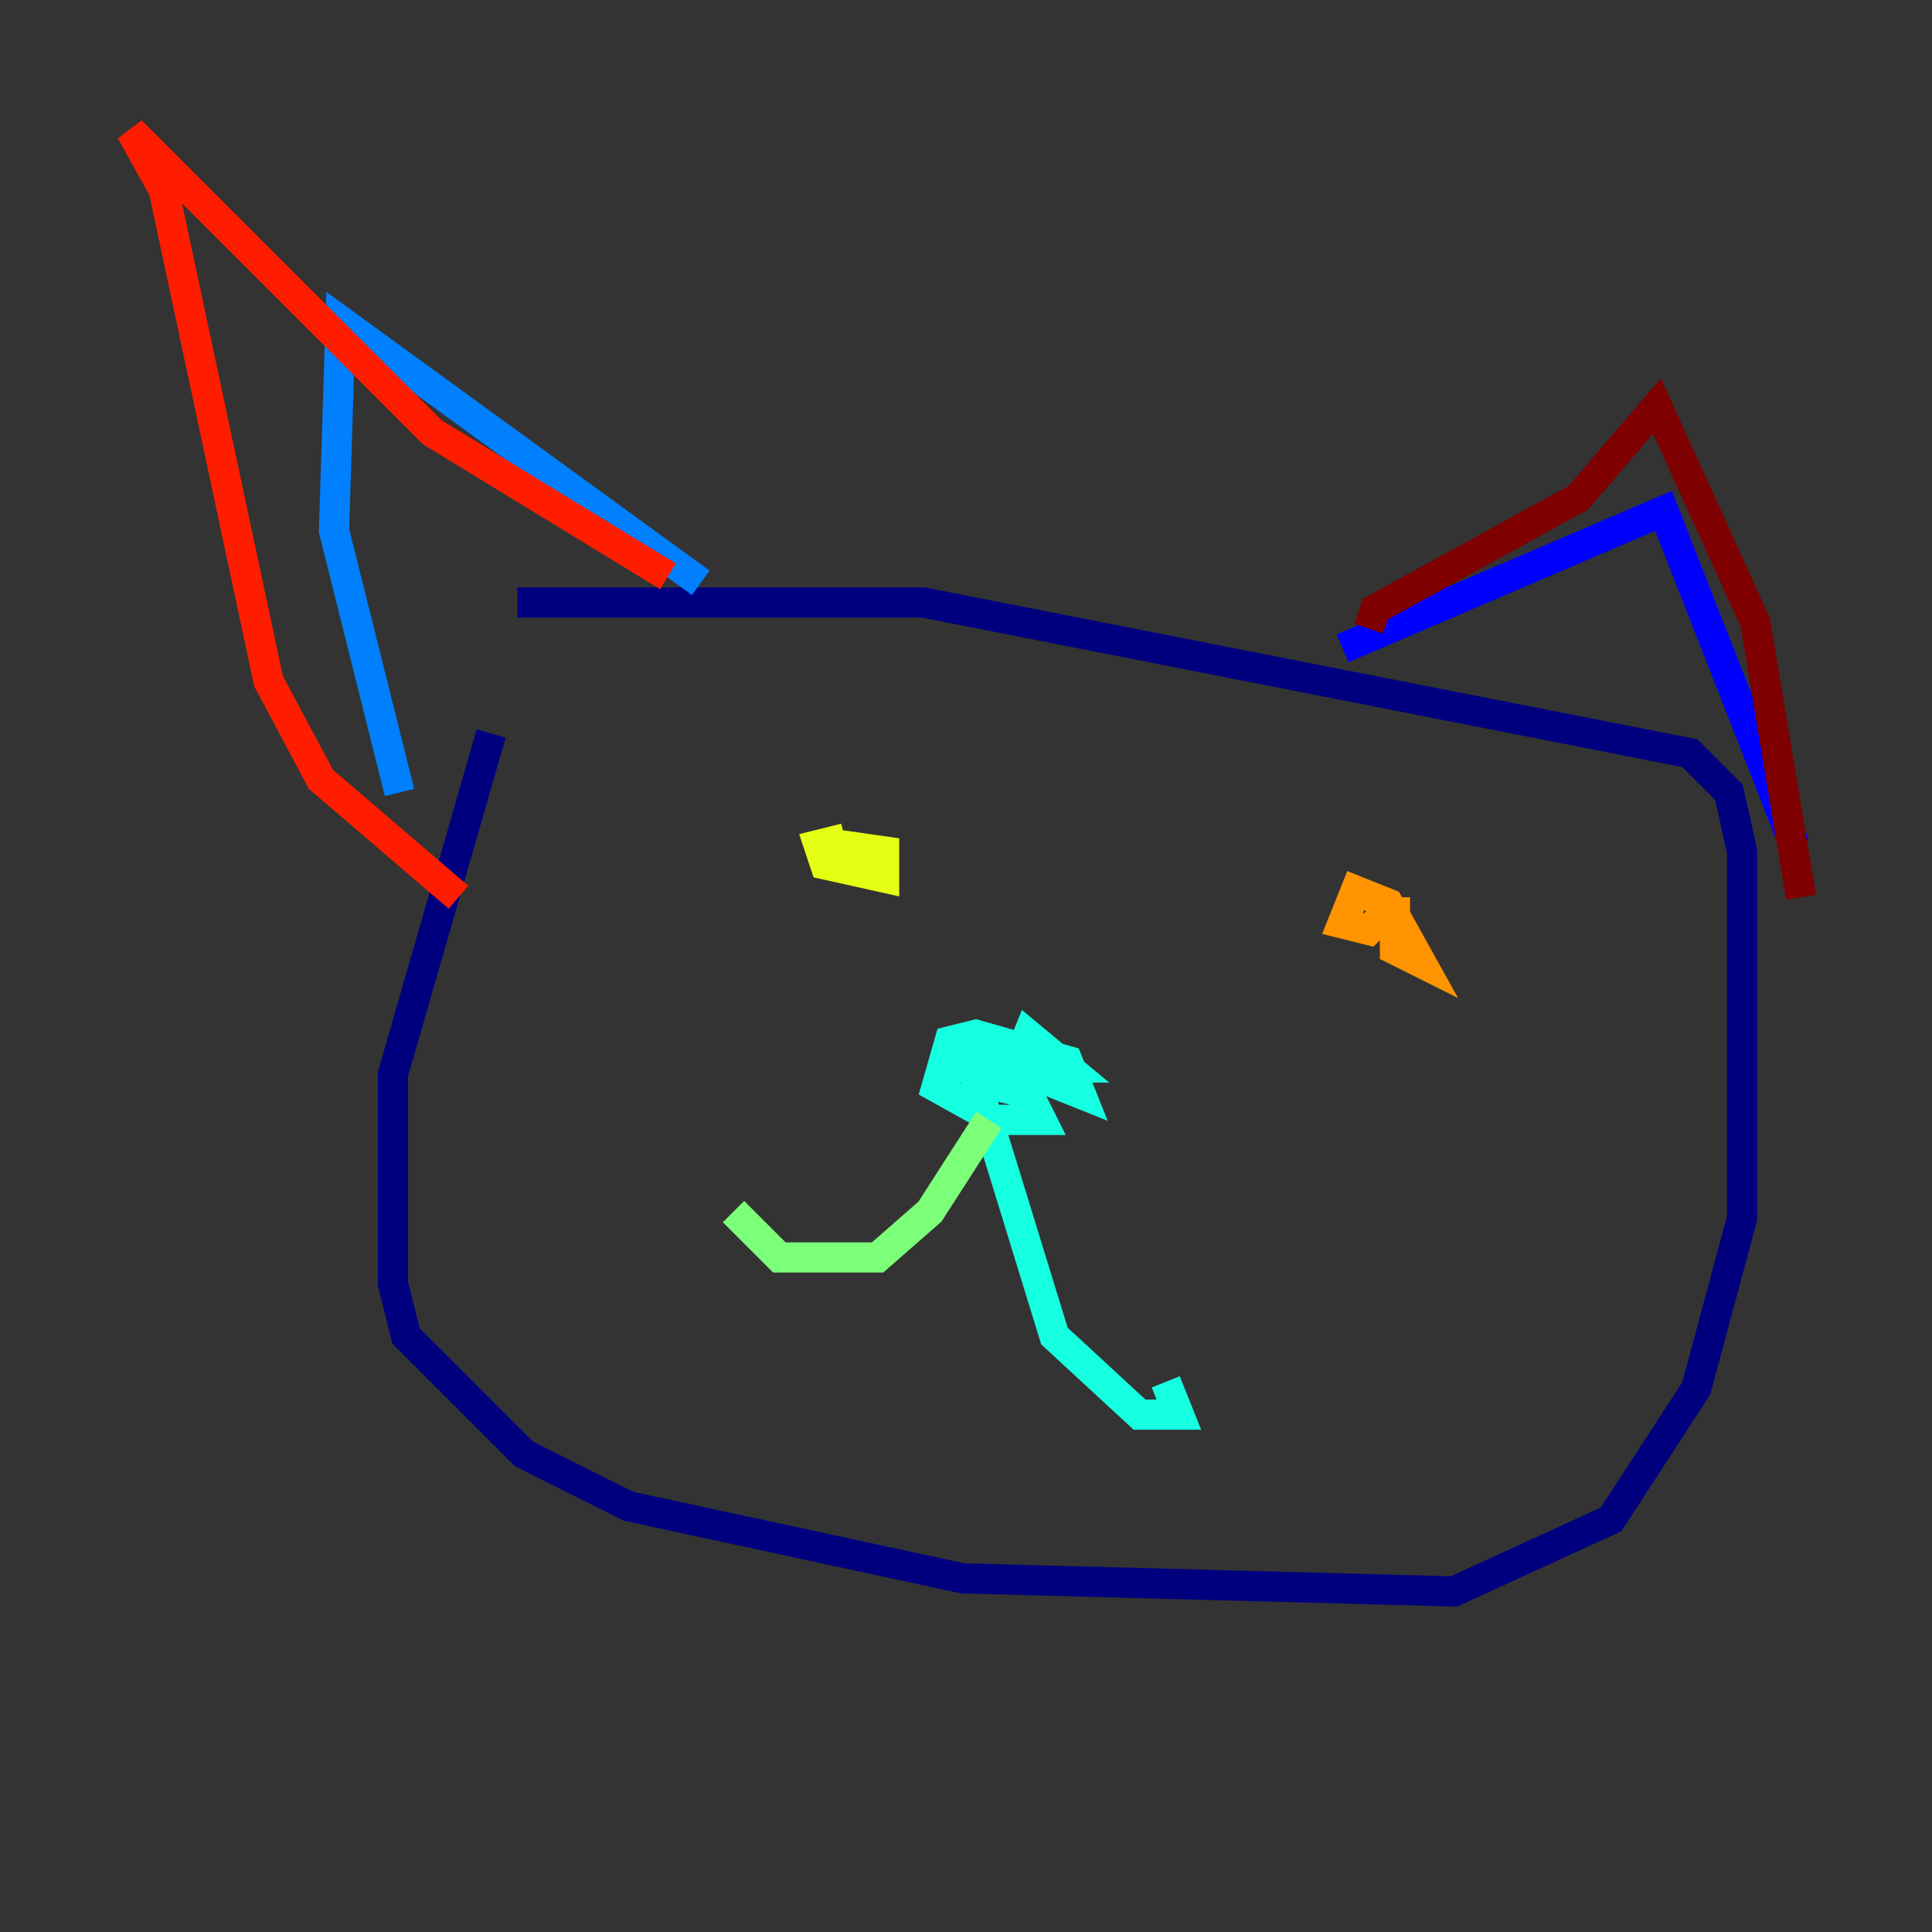 <?xml version="1.0" encoding="utf-8" ?>
<svg baseProfile="tiny" height="128" version="1.2" viewBox="0,0,128,128" width="128" xmlns="http://www.w3.org/2000/svg" xmlns:ev="http://www.w3.org/2001/xml-events" xmlns:xlink="http://www.w3.org/1999/xlink"><rect x="0" y="0" width="128" height="128" fill="#333333" stroke="none"/><defs /><polyline fill="none" points="32.542,48.597 26.034,71.159 26.034,85.044 26.902,88.515 34.712,96.325 41.654,99.797 63.783,104.57 96.325,105.437 106.739,100.664 112.38,91.986 115.417,80.705 115.417,56.407 114.549,52.502 111.946,49.898 61.18,39.919 34.278,39.919" stroke="#00007f" stroke-width="2" /><polyline fill="none" points="88.949,42.956 110.21,33.844 118.888,55.973" stroke="#0000ff" stroke-width="2" /><polyline fill="none" points="46.427,38.617 22.563,21.261 22.129,35.146 26.468,52.502" stroke="#0080ff" stroke-width="2" /><polyline fill="none" points="69.424,69.858 65.519,68.99 64.217,70.725 70.725,70.725 68.122,68.556 67.254,70.725 71.593,72.461 70.725,70.291 64.651,68.556 62.915,68.99 62.047,72.027 65.953,74.197 68.99,74.197 68.122,72.461 64.651,71.593 69.858,88.515 75.498,93.722 78.102,93.722 77.234,91.552" stroke="#15ffe1" stroke-width="2" /><polyline fill="none" points="65.519,74.197 61.614,80.271 58.142,83.308 51.634,83.308 48.597,80.271" stroke="#7cff79" stroke-width="2" /><polyline fill="none" points="55.973,55.539 54.237,55.973 54.671,57.275 58.576,58.142 58.576,56.407 55.539,55.973" stroke="#e4ff12" stroke-width="2" /><polyline fill="none" points="92.42,59.444 92.42,62.915 94.156,63.783 91.986,59.878 89.817,59.01 88.949,61.18 90.685,61.614 91.986,60.312" stroke="#ff9400" stroke-width="2" /><polyline fill="none" points="44.258,38.183 28.637,28.637 8.678,8.678 10.848,12.583 17.79,45.125 21.261,51.634 30.373,59.444" stroke="#ff1d00" stroke-width="2" /><polyline fill="none" points="90.685,41.654 91.119,40.352 104.57,32.976 109.776,26.902 116.285,41.22 119.322,59.444" stroke="#7f0000" stroke-width="2" /></svg>